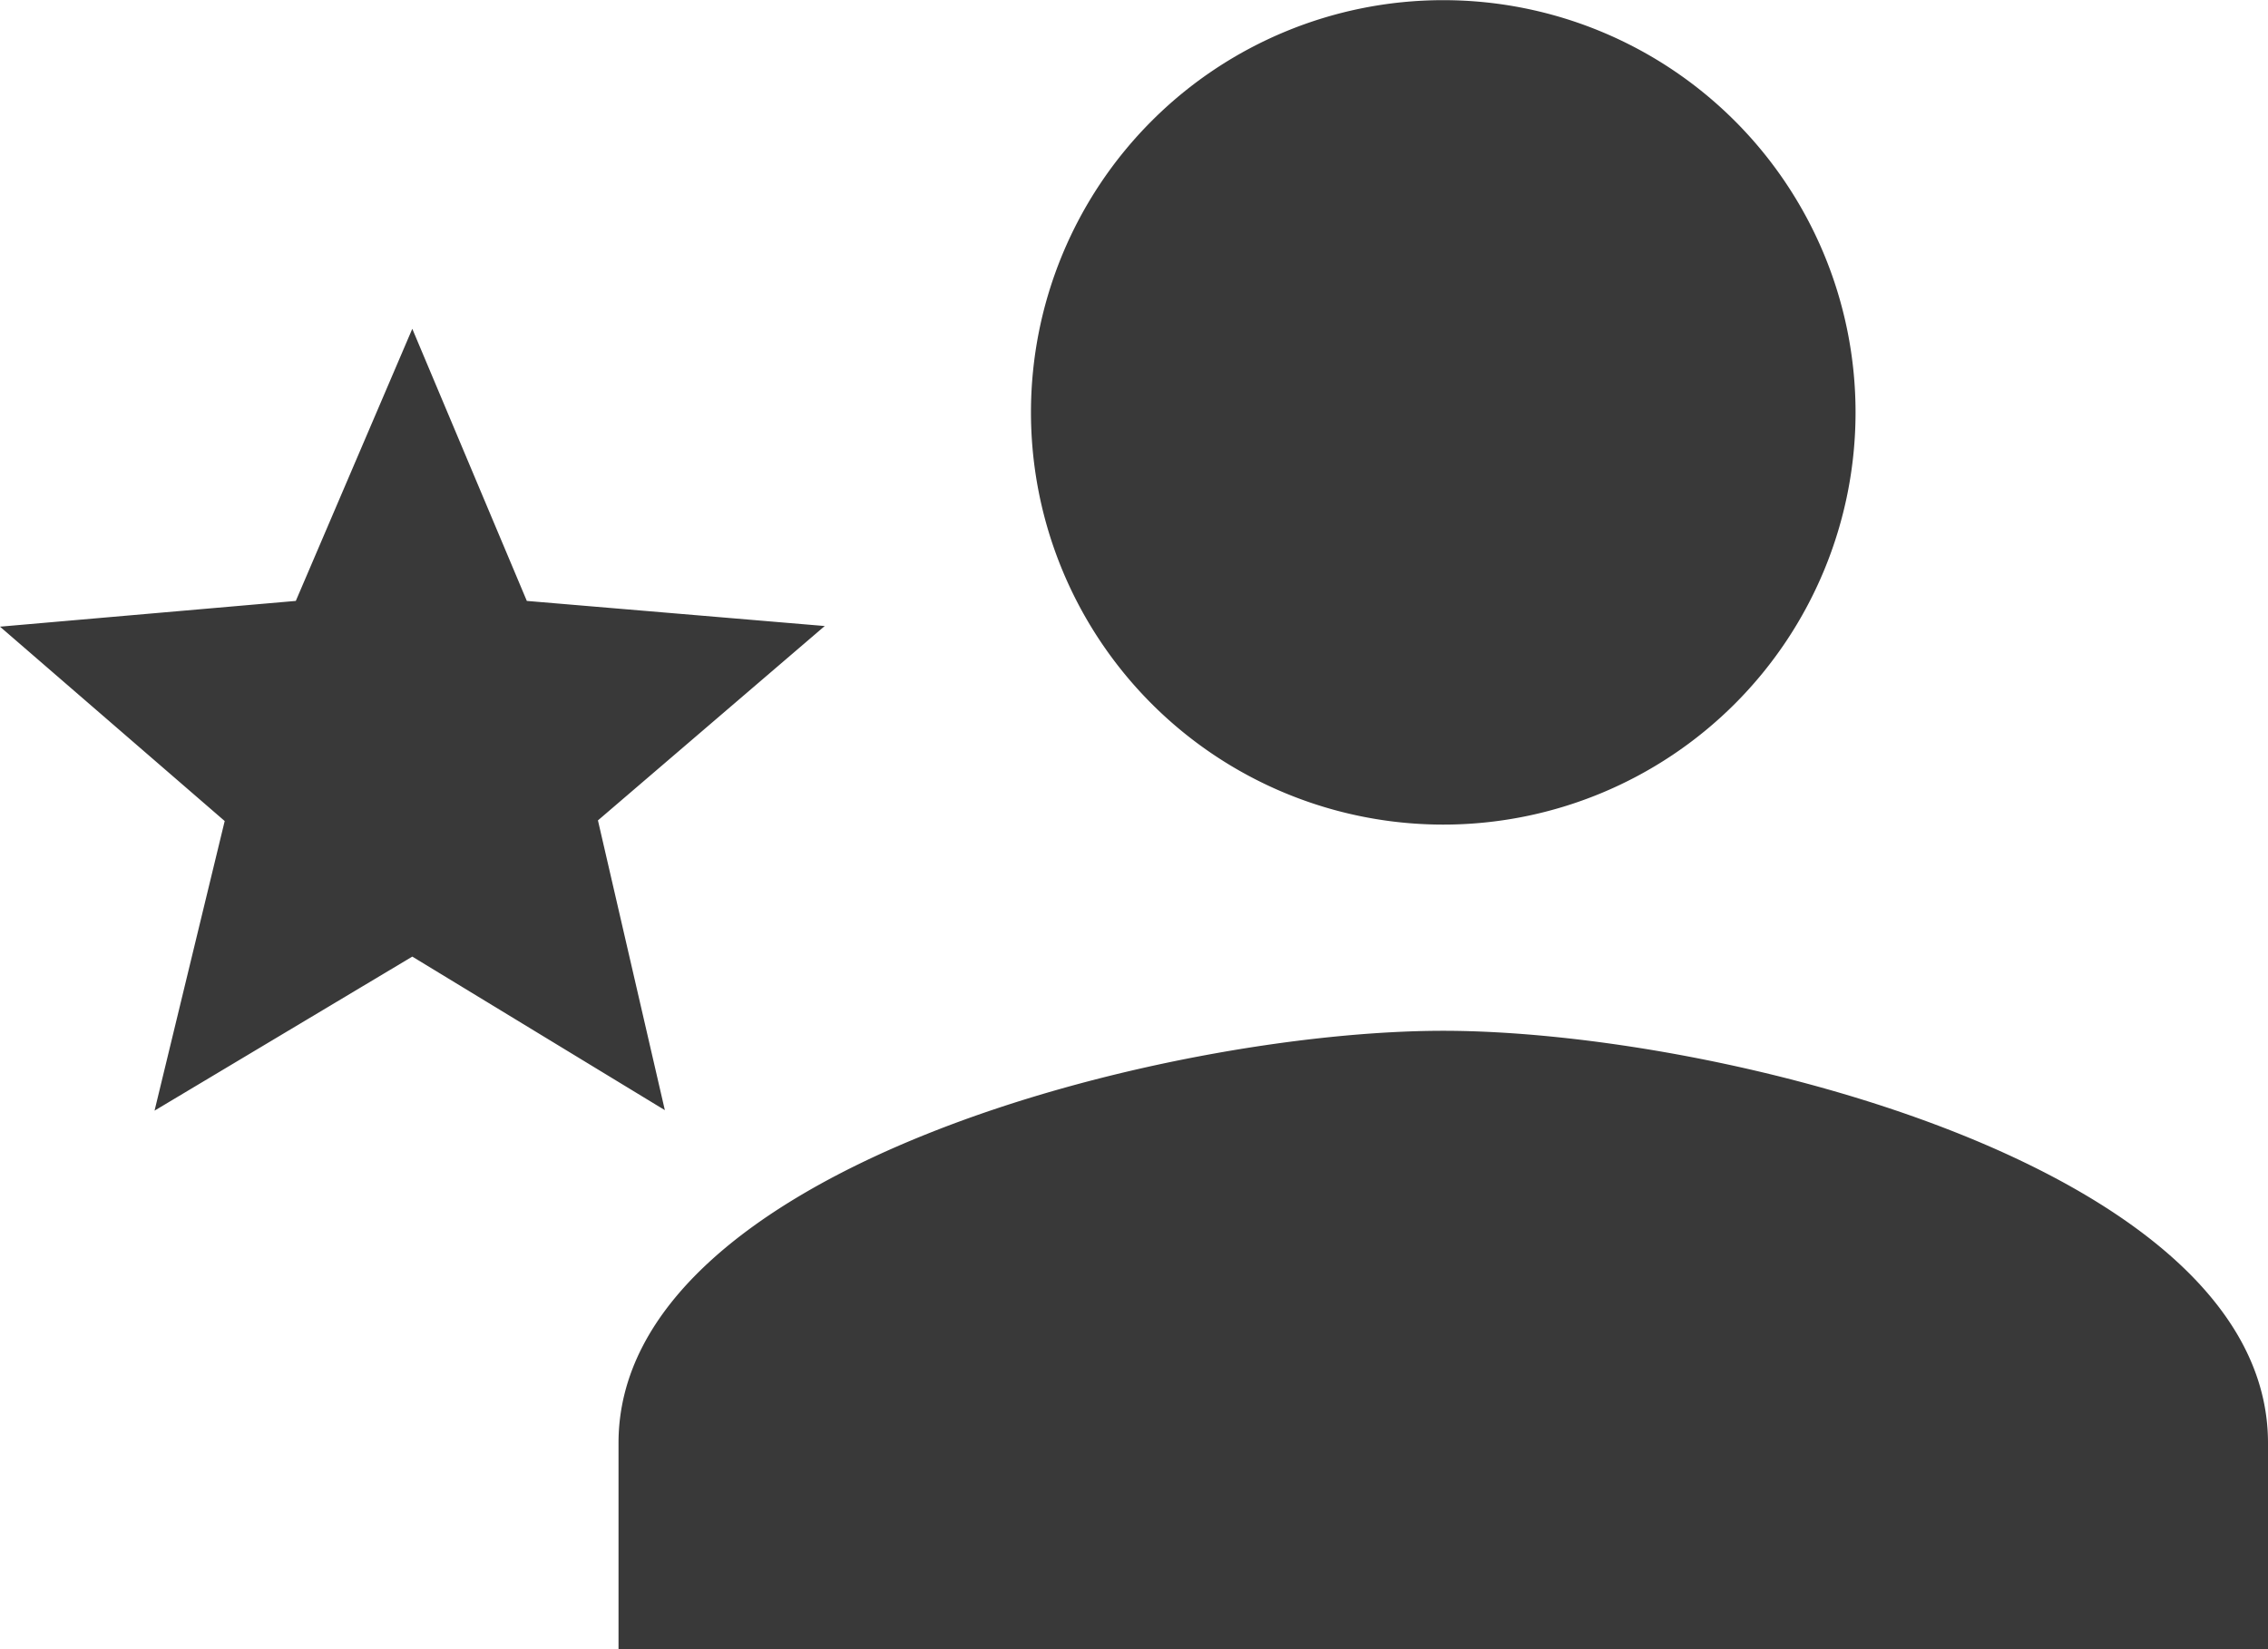 <svg xmlns="http://www.w3.org/2000/svg" width="14" height="10.182" viewBox="0 0 14 10.182">
  <path id="account-star" d="M9.909,10.364c-1.7,0-5.091.846-5.091,2.545v1.273H15V12.909c0-1.7-3.392-2.545-5.091-2.545m0-1.273A2.545,2.545,0,1,0,7.364,6.545,2.545,2.545,0,0,0,9.909,9.091m-6.364.815,1.559.948L4.691,9.065l1.4-1.2L4.252,7.71,3.545,6.03,2.826,7.71,1,7.869l1.387,1.2-.433,1.788Z" transform="translate(-1 -4)" fill="#393939"/>
</svg>
